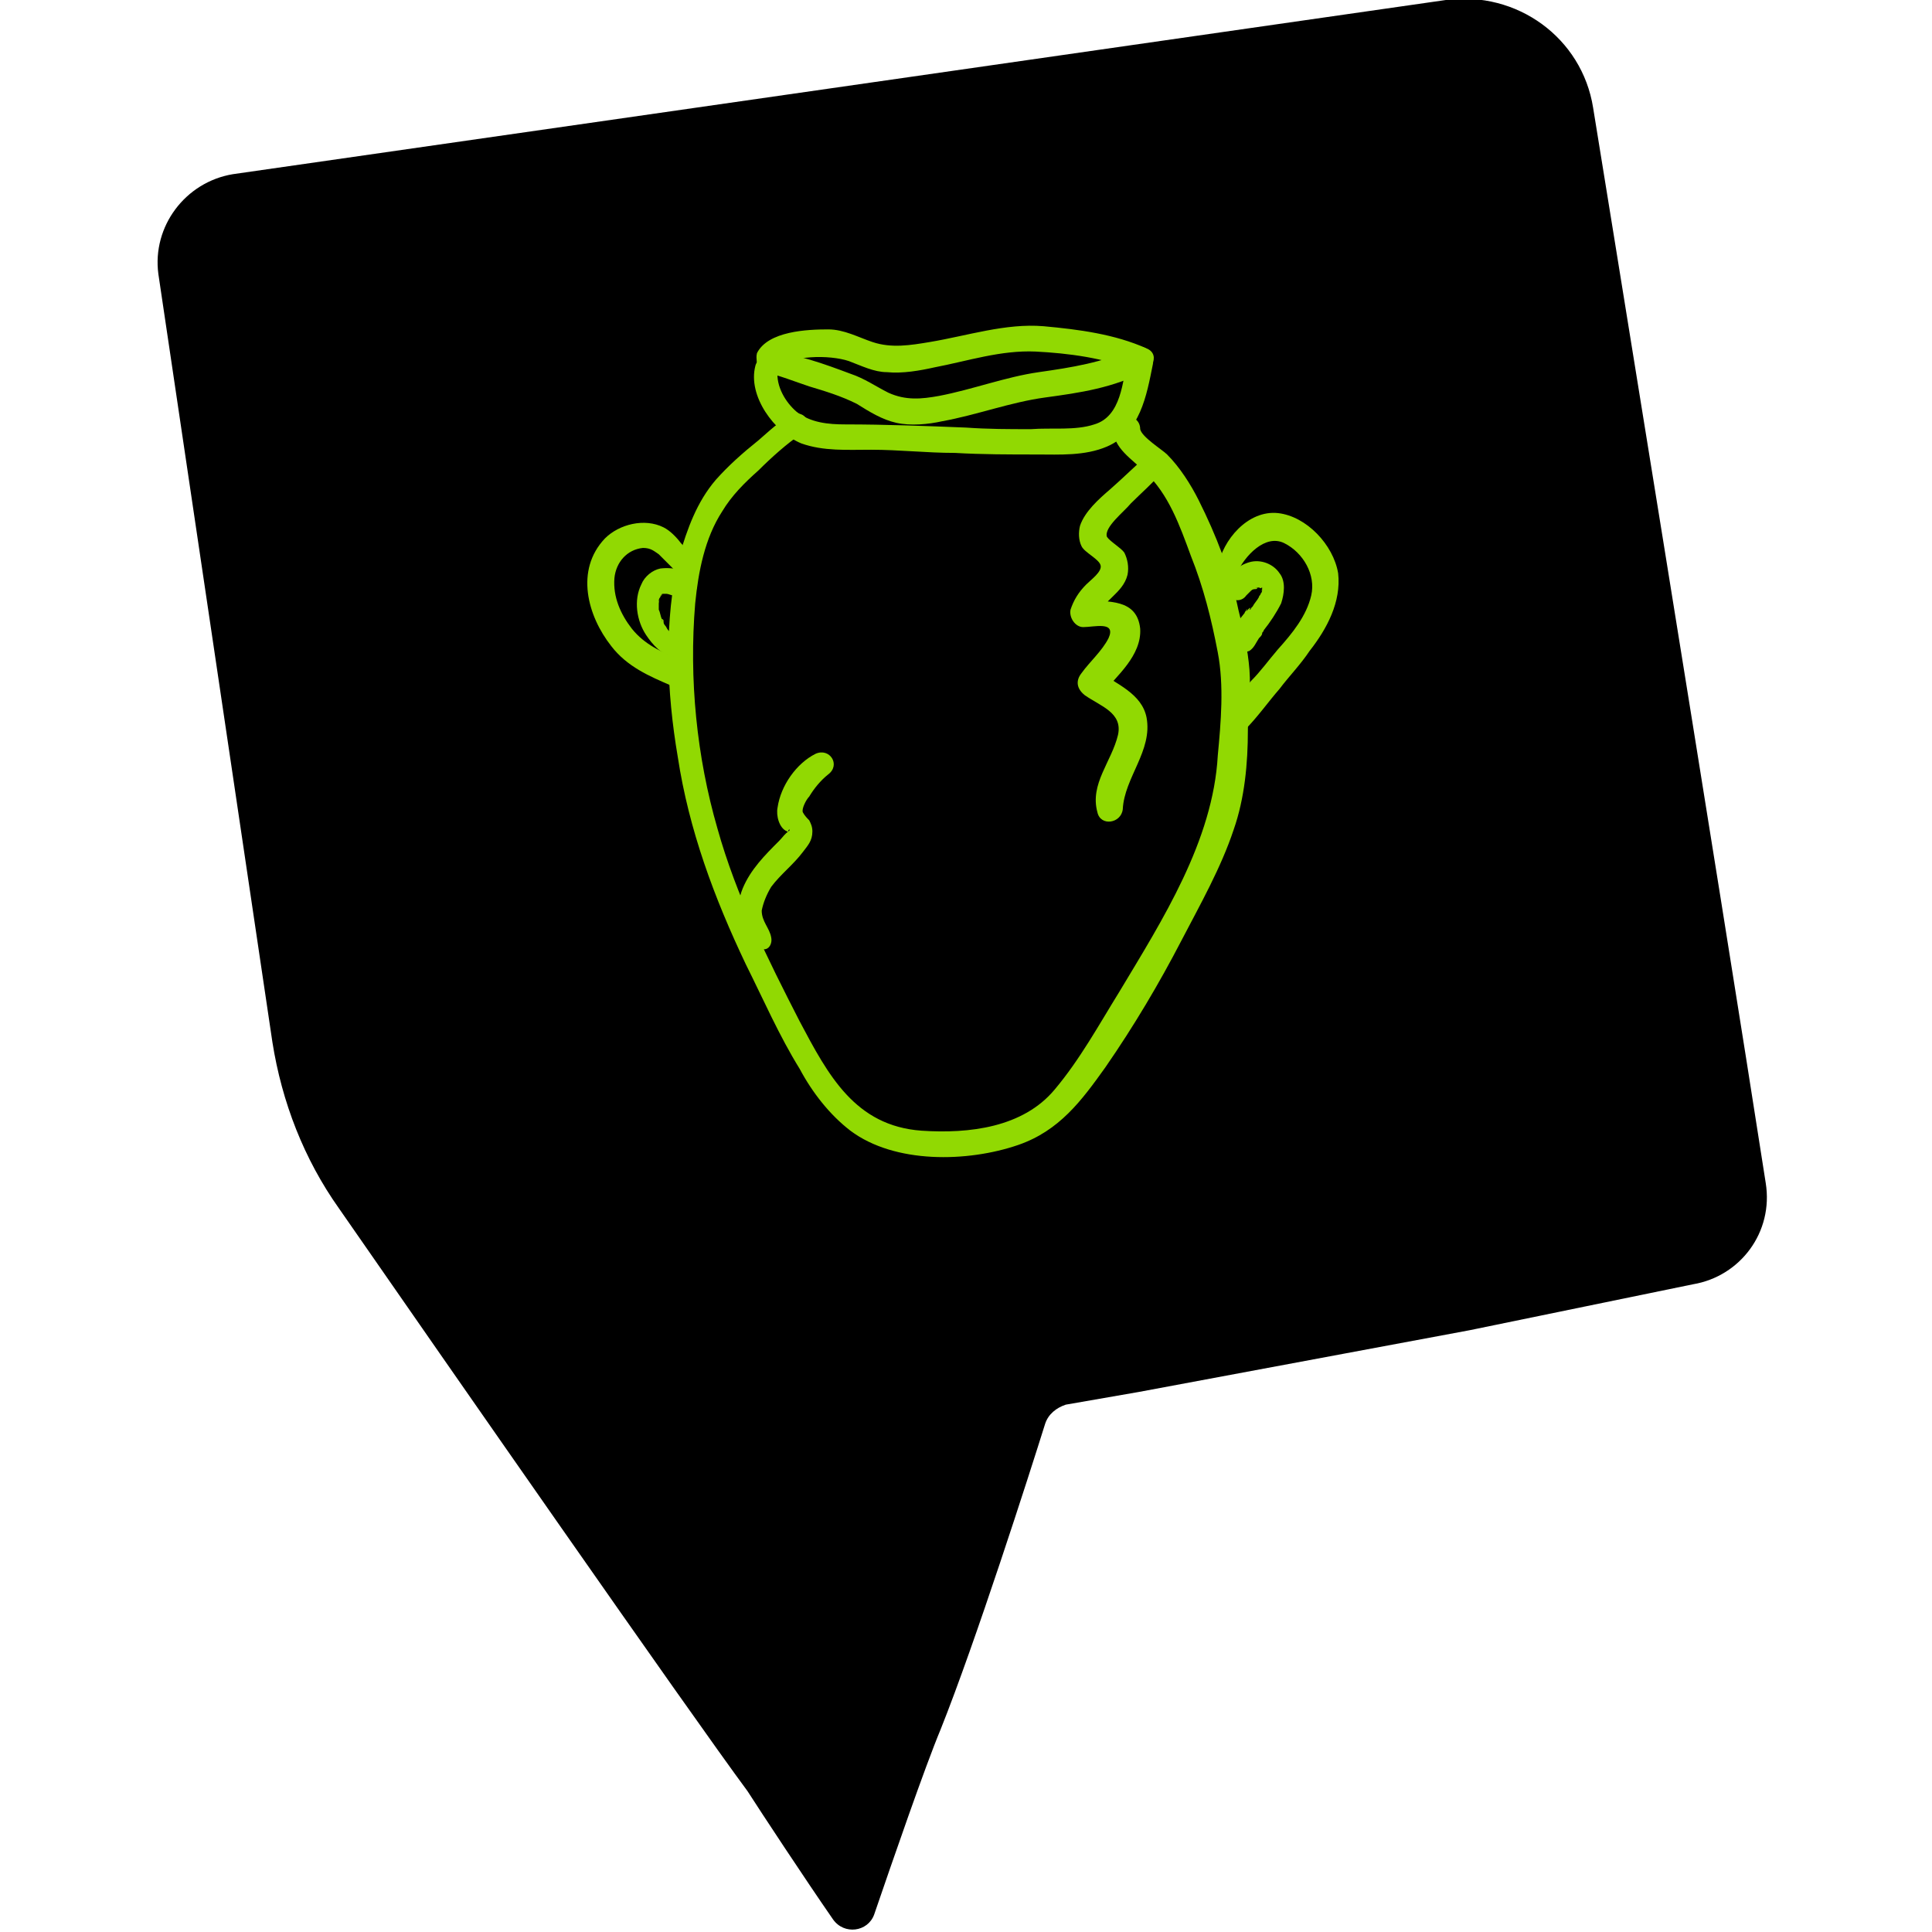 <?xml version="1.0" encoding="utf-8"?>
<!-- Generator: Adobe Illustrator 24.0.1, SVG Export Plug-In . SVG Version: 6.00 Build 0)  -->
<svg version="1.1" id="Calque_1" xmlns="http://www.w3.org/2000/svg" xmlns:xlink="http://www.w3.org/1999/xlink" x="0px" y="0px"
	 viewBox="0 0 122 122" style="enable-background:new 0 0 122 122;" xml:space="preserve">
<style type="text/css">
	.st0{fill:#91D902;}
</style>
<g>
	<path d="M100.6,6.8c-0.7-4.4-4.8-7.4-9.3-6.8L14.7,11c-3,0.5-5.1,3.3-4.7,6.3l7.2,48.5c0.6,3.8,2,7.4,4.2,10.5
		c6.8,9.8,22.1,31.8,25.8,36.8c0.9,1.4,3.6,5.5,5.4,8.1c0.7,1,2.2,0.8,2.6-0.3c1.2-3.5,3.2-9.3,4.2-11.7c2.2-5.5,5.6-16.1,6.6-19.3
		c0.2-0.6,0.7-1,1.3-1.2l4.6-0.8L92.8,84l14.1-2.9c3-0.5,5.1-3.3,4.6-6.4C108.8,57.3,100.6,6.8,100.6,6.8"/>
</g>
<g>
	<g>
		<g>
			<g>
				<path class="st0" d="M50,26.2c-0.8,0.4-1.4,1-2.1,1.6c-1,0.8-1.9,1.6-2.7,2.5c-1.2,1.4-1.8,3.1-2.3,4.8c-1,4.1-0.8,8.6-0.1,12.7
					c0.7,4.6,2.3,8.9,4.3,13.1c1.1,2.2,2.1,4.5,3.4,6.6c0.8,1.5,1.9,2.9,3.2,3.9c2.8,2.1,7.4,2,10.6,0.9c2.6-0.9,4-2.8,5.5-4.9
					c1.8-2.6,3.4-5.3,4.8-8c1.2-2.3,2.5-4.6,3.3-7c0.7-2,0.9-4.2,0.9-6.3c0-1.3,0.2-2.5,0.1-3.8c-0.1-1.3-0.4-2.6-0.7-3.8
					c-0.5-2.4-1.4-4.7-2.5-6.9c-0.5-1-1.2-2.1-2-2.9c-0.3-0.3-1.6-1.1-1.7-1.6c0-1.1-1.8-1.1-1.7,0c0,1.2,1.2,1.9,2,2.7
					c1.5,1.4,2.2,3.4,2.9,5.3c0.8,2,1.3,4,1.7,6.1c0.4,2.1,0.2,4.4,0,6.5c-0.3,5.4-3.5,10.4-6.2,14.9c-1.3,2.1-2.5,4.3-4.1,6.2
					c-2,2.4-5.4,2.8-8.4,2.6c-4.2-0.3-5.9-3.5-7.7-6.9c-2-3.9-4-7.9-5.2-12.2c-1.3-4.5-1.8-9.4-1.4-14.2c0.2-2,0.6-4.1,1.7-5.8
					c0.6-1,1.4-1.8,2.3-2.6c0.8-0.8,1.8-1.7,2.7-2.3C51.5,26.9,50.8,25.8,50,26.2L50,26.2z"/>
			</g>
		</g>
		<g>
			<g>
				<path class="st0" d="M78.1,36.2c0.5-1.1,1.8-2.5,3-1.9c1.2,0.6,2,2,1.7,3.3c-0.3,1.3-1.2,2.4-2.1,3.4c-0.6,0.7-1.1,1.4-1.7,2
					c-0.6,0.7-1.2,1.4-1.7,2.1c-0.5,0.8,0.6,1.7,1.3,1c0.8-0.8,1.5-1.8,2.2-2.6c0.6-0.8,1.3-1.5,1.9-2.4c1.1-1.4,2-3.1,1.8-4.9
					c-0.3-1.8-2-3.6-3.8-3.8c-1.9-0.2-3.5,1.7-3.8,3.4C76.7,36.7,77.8,36.9,78.1,36.2L78.1,36.2z"/>
			</g>
		</g>
		<g>
			<g>
				<path class="st0" d="M78.7,37.6C78.7,37.6,78.7,37.5,78.7,37.6C78.7,37.4,78.7,37.6,78.7,37.6c0,0,0.1-0.1,0.1-0.1
					c0,0,0.1-0.1,0.1-0.1c0,0,0,0,0.1-0.1c0.1-0.1-0.2,0.1,0,0c0.1-0.1,0.2-0.1,0.3-0.1c0,0,0.1,0,0.1-0.1c-0.2,0.1-0.1,0,0,0
					c0,0,0.1,0,0.1,0c0.1,0-0.2,0-0.1,0c0,0,0,0,0.1,0c0,0,0.1,0,0.1,0c0.1,0,0.1,0.1-0.1,0c0,0,0.1,0,0.1,0c0,0,0,0,0.1,0
					c0.1,0-0.1,0-0.1,0c0,0,0,0,0.1,0c0.1,0.1-0.1-0.1-0.1-0.1c0,0,0.1,0.1,0.1,0.1c0,0-0.1-0.2-0.1-0.1c0,0,0,0.1,0.1,0.1
					c0.1,0.1,0-0.1,0-0.1c0,0,0,0.1,0,0.1c0,0.1,0,0.2,0,0c0,0,0,0.1,0,0.1c0,0.1-0.1,0.2,0,0c0,0.1,0,0.2-0.1,0.3c0,0,0,0.1,0,0.1
					c0,0.1,0-0.1,0-0.1c0,0.1-0.1,0.1-0.1,0.2c-0.1,0.2-0.3,0.4-0.4,0.6c0,0-0.1,0.1-0.1,0.1c0,0,0,0.1-0.1,0.1
					c0.1-0.2,0.1-0.1,0-0.1c-0.1,0.1-0.1,0.1-0.2,0.2c0,0,0.1-0.2,0-0.1c0,0.1-0.1,0.1-0.1,0.2c-0.4,0.5-1.1,1.3-0.9,1.9
					c0.2,0.5,0.7,0.7,1.2,0.5c0.3-0.2,0.4-0.5,0.6-0.8c0.1-0.1,0.2-0.2,0.2-0.3c0-0.1,0.1-0.1,0.1-0.2c0,0,0.1-0.1,0,0
					c-0.1,0.1,0,0,0,0c0.4-0.5,0.8-1.1,1.1-1.7c0.2-0.6,0.3-1.4-0.1-1.9c-0.4-0.6-1.2-0.9-1.9-0.7c-0.7,0.2-1.3,0.7-1.5,1.5
					c-0.1,0.3,0.1,0.7,0.4,0.8C78.1,38,78.5,37.9,78.7,37.6L78.7,37.6z"/>
			</g>
		</g>
		<g>
			<g>
				<path class="st0" d="M43.8,35.5c-0.2-0.5-0.5-0.9-0.8-1.2c-0.3-0.4-0.7-0.8-1.1-1c-1.2-0.6-2.8-0.2-3.7,0.7
					c-1.9,2-1.1,4.9,0.4,6.8c1,1.3,2.4,1.9,3.8,2.5c0.4,0.2,0.9-0.2,1.1-0.6c0.1-0.5-0.2-0.9-0.6-1.1c-1.1-0.4-2.2-0.9-3-1.9
					c-0.7-0.9-1.2-2-1.1-3.2c0.1-1,0.8-1.8,1.8-1.9c0.5,0,0.7,0.2,1,0.4c0.2,0.2,0.4,0.4,0.6,0.6c0.1,0.1,0.2,0.2,0.3,0.3
					c0,0,0.2,0.3,0.1,0.1c0.2,0.3,0.5,0.4,0.9,0.3C43.7,36.2,43.9,35.8,43.8,35.5L43.8,35.5z"/>
			</g>
		</g>
		<g>
			<g>
				<path class="st0" d="M42.6,40.1c0.2,0.2,0-0.1-0.1-0.1c-0.1,0-0.3-0.3-0.2-0.1c0.1,0.1,0,0,0,0c0,0-0.1-0.1-0.1-0.1
					c0,0-0.1-0.1-0.1-0.1c0,0,0,0,0,0c-0.1-0.1,0.1,0.1,0.1,0.1c-0.1-0.1-0.1-0.2-0.2-0.3c-0.1-0.1-0.1-0.2-0.1-0.3
					c0,0,0-0.1-0.1-0.1c-0.1-0.1,0.1,0.2,0,0.1c0,0,0-0.1,0-0.1c-0.1-0.2-0.1-0.4-0.2-0.6c0,0,0-0.1,0-0.1c0-0.1,0,0.2,0,0.1
					c0,0,0-0.1,0-0.1c0-0.1,0-0.2,0-0.3c0-0.1,0.1-0.4,0-0.1c0-0.1,0-0.2,0.1-0.3c0,0,0-0.1,0-0.1c0.1-0.2-0.1,0.2,0,0.1
					c0,0,0-0.1,0.1-0.1c0,0,0,0,0,0c0.1-0.1-0.2,0.2-0.1,0.1c0,0,0,0,0.1-0.1c0.1-0.1,0.1,0-0.1,0c0,0,0.1,0,0.1-0.1c0,0,0,0,0.1,0
					c0.1-0.1-0.2,0.1-0.1,0c0,0,0.1,0,0.1,0c0.2,0-0.2,0,0,0c0.1,0,0.1,0,0.2,0c0,0,0,0,0.1,0c0.1,0-0.2,0-0.1,0
					c0.1,0,0.3,0.1,0.4,0.1c0,0,0.1,0,0.1,0c0.1,0,0,0,0,0c0.2,0.1,0.3,0.2,0.6,0.2c0.3,0,0.5-0.1,0.7-0.4c0.1-0.2,0.2-0.6,0-0.8
					c-0.4-0.6-1.4-0.8-2.2-0.7c-0.5,0.1-1,0.5-1.2,1c-0.5,1-0.3,2.3,0.3,3.2c0.4,0.6,1,1.3,1.7,1.3c0.3,0,0.5-0.2,0.6-0.4
					C42.9,40.6,42.8,40.3,42.6,40.1L42.6,40.1z"/>
			</g>
		</g>
		<g>
			<g>
				<path class="st0" d="M47.7,23.1c-0.5,1.9,1.2,4.2,2.9,4.9c1.4,0.5,2.9,0.4,4.4,0.4c1.8,0,3.5,0.2,5.3,0.2
					c1.7,0.1,3.5,0.1,5.2,0.1c1.4,0,3,0.1,4.4-0.5c2.1-0.9,2.5-3.2,2.9-5.2c0.2-1.1-1.4-1.5-1.6-0.4c-0.3,1.5-0.4,3.7-2.1,4.2
					c-1.2,0.4-2.7,0.2-4,0.3c-1.4,0-2.7,0-4.1-0.1c-2.5-0.1-5.1-0.2-7.6-0.2c-1.1,0-2.2-0.1-3.1-0.8c-0.7-0.6-1.3-1.6-1.2-2.6
					C49.2,22.5,47.9,22.3,47.7,23.1L47.7,23.1z"/>
			</g>
		</g>
		<g>
			<g>
				<path class="st0" d="M49,23.3c0.9-0.9,3.4-0.9,4.6-0.5c0.8,0.3,1.6,0.7,2.4,0.7c1,0.1,2.1-0.1,3-0.3c2.1-0.4,4.2-1.1,6.4-1
					c2,0.1,4.4,0.4,6.2,1.2c1,0.4,1.8-1,0.8-1.4c-2-0.9-4.3-1.2-6.5-1.4c-2.4-0.2-4.8,0.6-7.2,1c-1.2,0.2-2.4,0.4-3.6,0
					c-0.9-0.3-1.8-0.8-2.8-0.8c-1.3,0-3.8,0.1-4.5,1.5C47.6,23.1,48.4,23.9,49,23.3L49,23.3z"/>
			</g>
		</g>
		<g>
			<g>
				<path class="st0" d="M48.3,23.5c0.9,0.2,1.9,0.6,2.8,0.9c1,0.3,2,0.6,3,1.1c0.8,0.5,1.6,1,2.5,1.2c0.9,0.2,2,0.1,2.9-0.1
					c2.2-0.4,4.3-1.2,6.5-1.5c2.2-0.3,4.3-0.6,6.4-1.7c0.9-0.5,0.1-1.9-0.8-1.4c-2,0.9-3.9,1.2-6,1.5c-2.1,0.3-4.2,1.1-6.3,1.5
					c-1.1,0.2-2.1,0.3-3.2-0.2c-0.8-0.4-1.5-0.9-2.4-1.2c-1.6-0.6-3.5-1.3-5.2-1.4C47.7,22,47.5,23.3,48.3,23.5L48.3,23.5z"/>
			</g>
		</g>
	</g>
	<g>
		<g>
			<path class="st0" d="M72.4,28.8c-0.8,0.7-1.5,1.4-2.3,2.1c-0.7,0.6-1.6,1.4-1.9,2.3c-0.1,0.4-0.1,0.9,0.1,1.3
				c0.2,0.4,1.1,0.8,1.2,1.2c0.1,0.4-0.6,0.9-0.9,1.2c-0.5,0.5-0.8,1-1,1.6c-0.1,0.5,0.3,1.1,0.8,1.1c0.7,0,2.1-0.4,1.6,0.7
				c-0.4,0.8-1.2,1.5-1.7,2.2c-0.4,0.5-0.3,1,0.2,1.4c1,0.7,2.4,1.1,2.1,2.5c-0.4,1.7-1.8,3.1-1.3,4.9c0.2,0.9,1.5,0.7,1.6-0.2
				c0.1-2,1.9-3.7,1.5-5.8c-0.3-1.5-1.9-2.1-3-2.9c0.1,0.5,0.1,0.9,0.2,1.4c0.9-1.1,2.5-2.4,2.4-4.1c-0.2-1.9-2-1.7-3.5-1.8
				c0.3,0.4,0.5,0.7,0.8,1.1c0.3-1.1,1.6-1.5,1.9-2.7c0.1-0.5,0-1-0.2-1.4c-0.2-0.3-0.9-0.7-1.1-1c-0.2-0.6,1.1-1.6,1.5-2.1
				c0.7-0.7,1.4-1.3,2-2C74,29.1,73.1,28.2,72.4,28.8L72.4,28.8z"/>
		</g>
	</g>
	<g>
		<g>
			<path class="st0" d="M48.7,59.2c-0.1-0.6-0.6-1-0.6-1.7c0.1-0.5,0.3-1,0.6-1.5c0.6-0.8,1.4-1.4,2-2.2c0.3-0.4,0.6-0.7,0.6-1.3
				c0-0.3-0.1-0.5-0.2-0.7c-0.1-0.1-0.3-0.3-0.4-0.5c-0.1-0.2,0.2-0.8,0.4-1c0.3-0.5,0.7-1,1.2-1.4c0.8-0.6,0.1-1.7-0.8-1.3
				c-1.2,0.6-2.2,2-2.4,3.4c-0.1,0.5,0.1,1.3,0.6,1.5c0.2,0.1,0,0,0.1,0c-0.1-0.1,0.2-0.2,0,0c-0.2,0.1-0.4,0.4-0.6,0.6
				c-0.9,0.9-1.8,1.8-2.3,3c-0.5,1.2-0.5,3.3,1,3.7C48.4,60.2,48.8,59.7,48.7,59.2L48.7,59.2z"/>
		</g>
	</g>
</g>
</svg>
